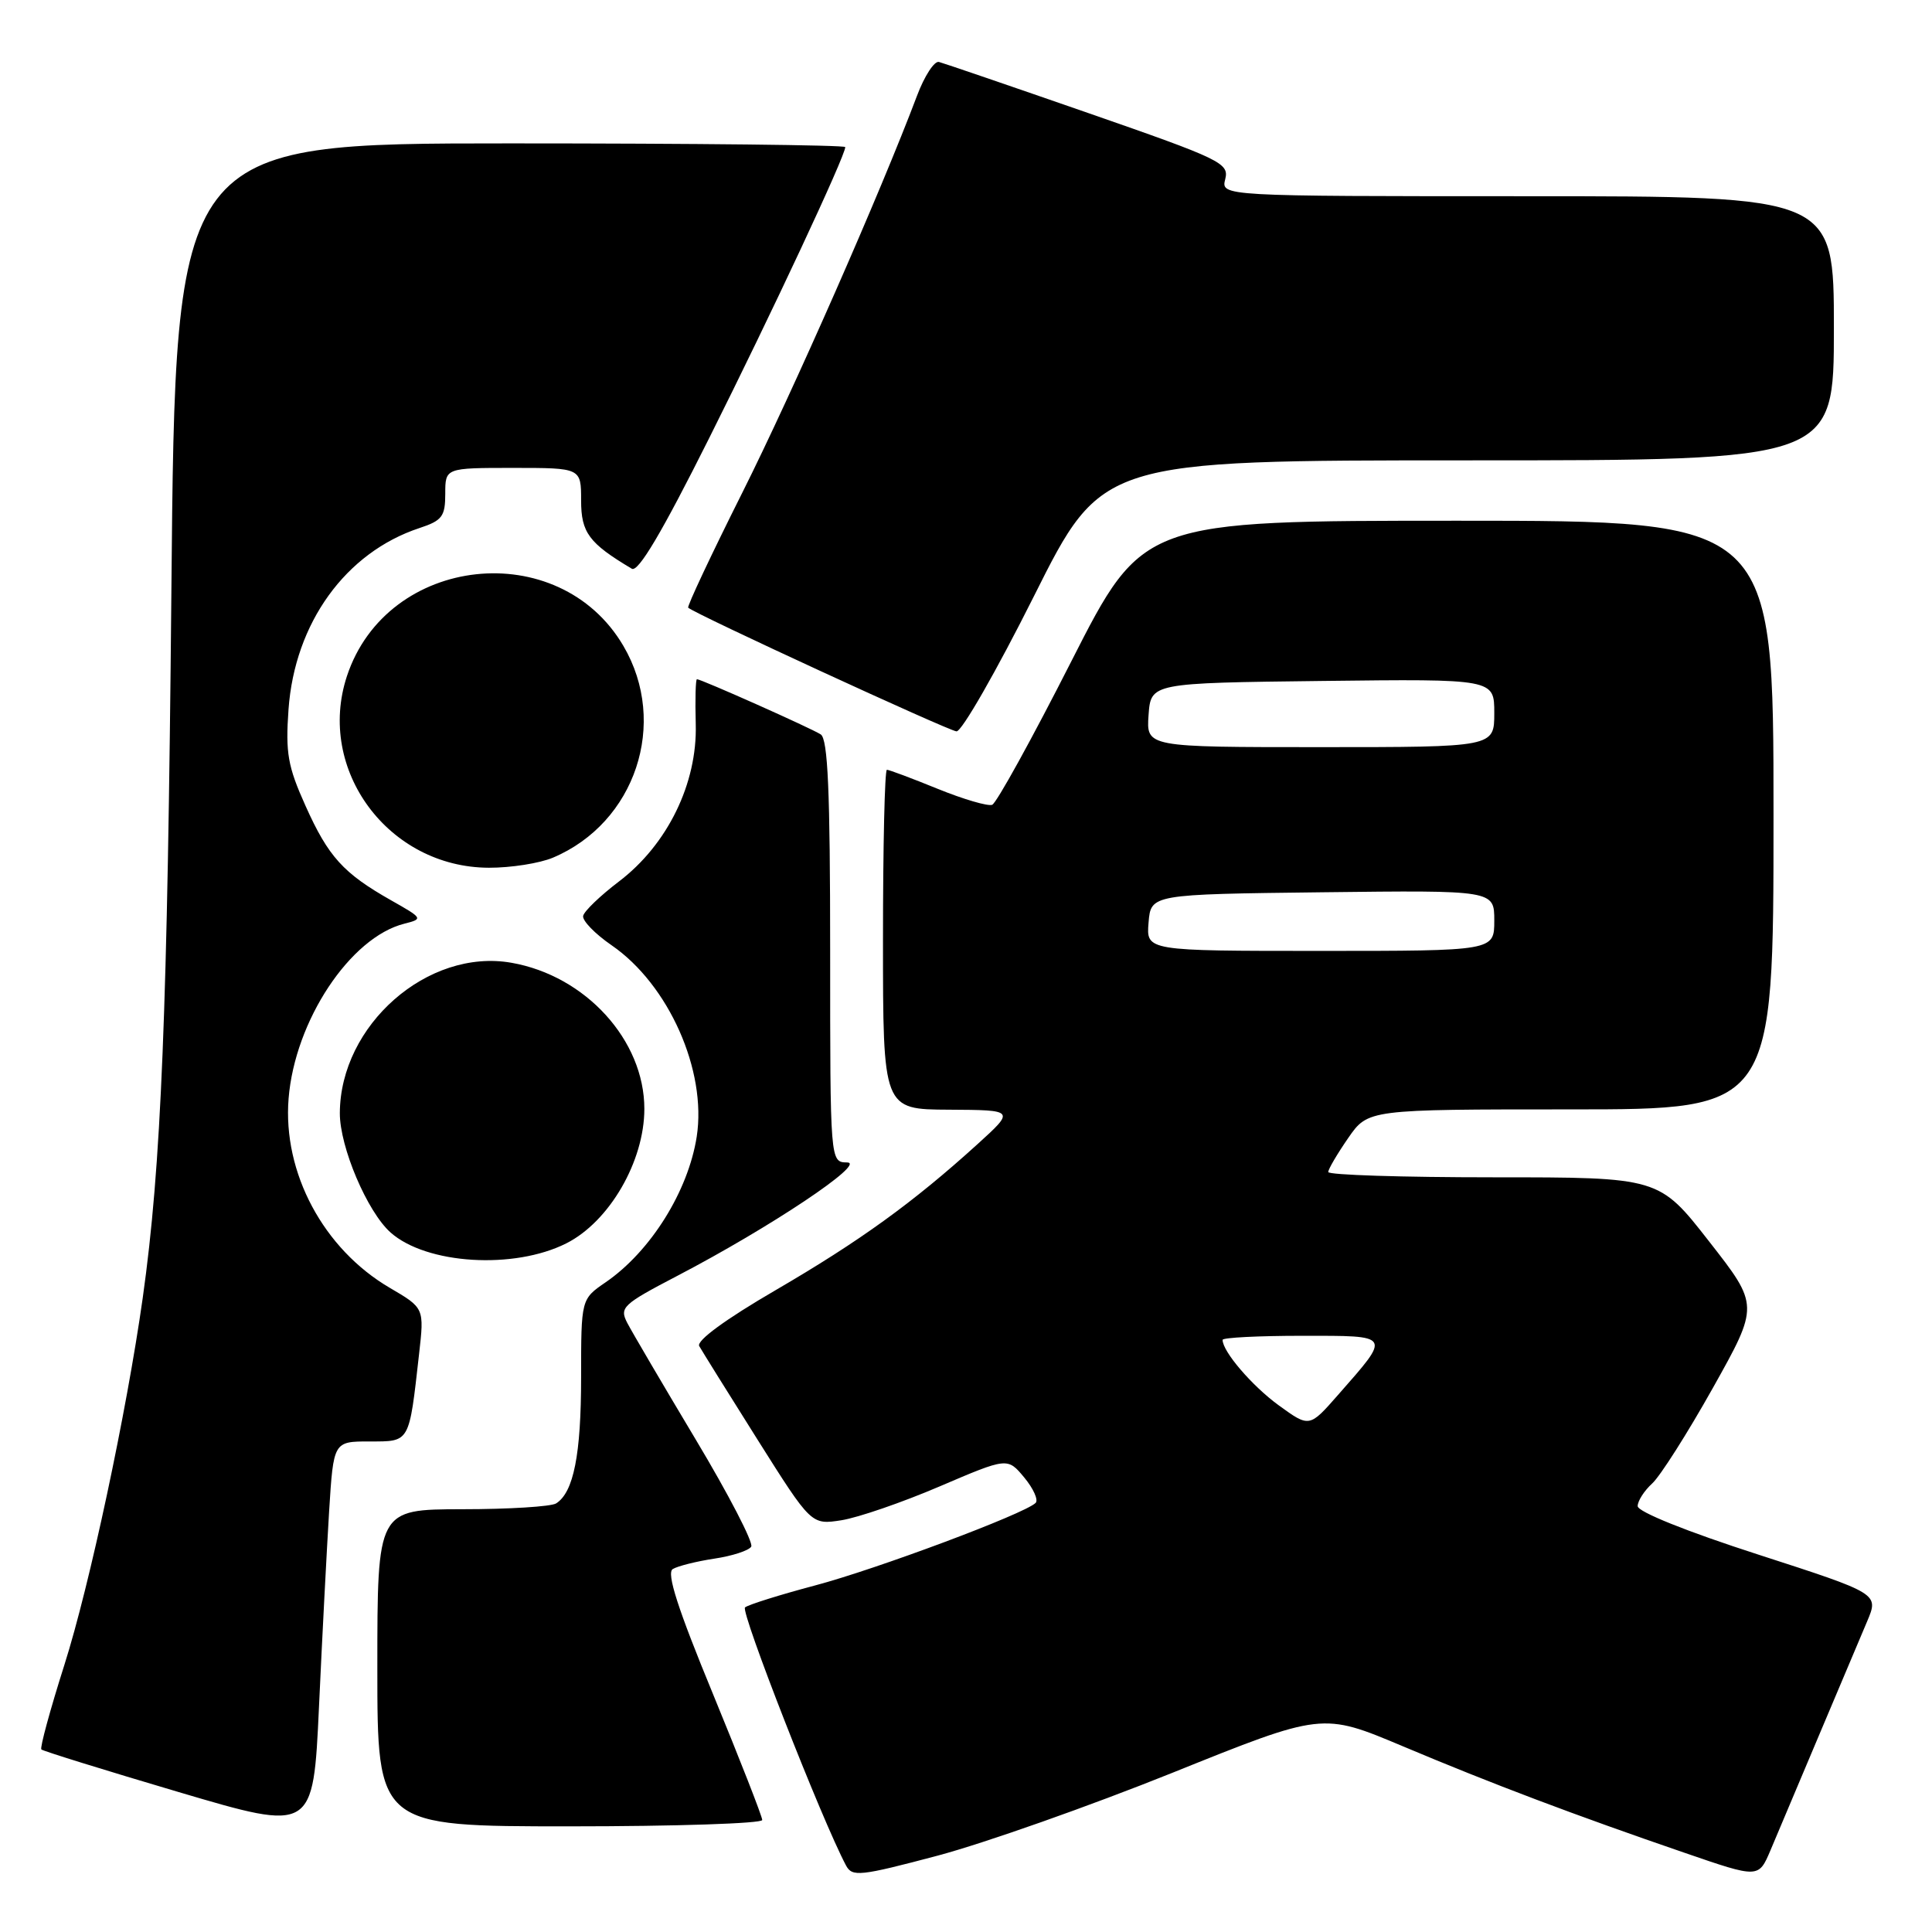 <?xml version="1.0" encoding="UTF-8" standalone="no"?>
<!DOCTYPE svg PUBLIC "-//W3C//DTD SVG 1.1//EN" "http://www.w3.org/Graphics/SVG/1.1/DTD/svg11.dtd" >
<svg xmlns="http://www.w3.org/2000/svg" xmlns:xlink="http://www.w3.org/1999/xlink" version="1.1" viewBox="0 0 256 256">
 <g >
 <path fill="currentColor"
d=" M 155.36 234.90 C 175.22 226.90 175.22 226.90 185.86 231.38 C 197.70 236.37 208.66 240.51 223.26 245.52 C 233.02 248.88 233.02 248.88 234.59 245.19 C 235.45 243.16 238.33 236.32 241.00 230.00 C 243.67 223.68 246.55 216.85 247.41 214.83 C 248.96 211.16 248.96 211.16 232.98 205.99 C 223.52 202.94 217.00 200.32 217.00 199.57 C 217.00 198.88 217.87 197.53 218.92 196.57 C 219.98 195.61 223.60 189.91 226.97 183.90 C 233.09 172.97 233.09 172.97 226.46 164.49 C 219.83 156.00 219.83 156.00 197.92 156.00 C 185.86 156.00 176.00 155.69 176.00 155.30 C 176.00 154.92 177.19 152.90 178.64 150.80 C 181.27 147.00 181.27 147.00 208.14 147.00 C 235.00 147.00 235.00 147.00 235.00 108.00 C 235.00 69.00 235.00 69.00 193.21 69.00 C 151.43 69.00 151.43 69.00 141.96 87.62 C 136.76 97.86 132.04 106.42 131.47 106.64 C 130.91 106.86 127.66 105.91 124.24 104.52 C 120.83 103.13 117.81 102.00 117.52 102.00 C 117.23 102.00 117.00 112.12 117.00 124.50 C 117.00 147.00 117.00 147.00 125.75 147.04 C 134.50 147.09 134.50 147.09 129.50 151.63 C 121.00 159.34 113.92 164.46 102.76 170.96 C 96.14 174.81 92.26 177.65 92.65 178.36 C 93.00 178.98 96.48 184.58 100.39 190.78 C 107.50 202.06 107.50 202.06 111.50 201.44 C 113.70 201.09 119.55 199.08 124.50 196.96 C 133.50 193.11 133.50 193.11 135.72 195.78 C 136.94 197.25 137.62 198.77 137.22 199.15 C 135.71 200.61 116.12 207.93 108.00 210.08 C 103.33 211.32 99.15 212.63 98.72 212.99 C 98.09 213.53 108.92 241.22 112.10 247.18 C 112.92 248.72 113.92 248.62 124.25 245.88 C 130.44 244.23 144.44 239.29 155.36 234.90 Z  M 43.61 200.25 C 44.19 191.00 44.19 191.00 48.97 191.00 C 54.36 191.00 54.19 191.29 55.53 179.41 C 56.22 173.32 56.22 173.32 51.64 170.64 C 42.85 165.49 37.45 155.38 38.24 145.56 C 39.07 135.26 46.40 124.19 53.59 122.39 C 56.09 121.76 56.04 121.68 51.83 119.30 C 45.49 115.71 43.51 113.53 40.48 106.77 C 38.13 101.55 37.82 99.76 38.23 94.00 C 39.05 82.55 45.80 73.20 55.58 69.97 C 58.59 68.98 59.00 68.43 59.00 65.42 C 59.00 62.00 59.00 62.00 68.00 62.00 C 77.00 62.00 77.00 62.00 77.00 66.31 C 77.00 70.58 78.03 71.97 83.72 75.36 C 84.57 75.86 87.72 70.54 93.95 58.09 C 102.26 41.50 112.00 20.67 112.00 19.49 C 112.00 19.22 92.03 19.00 67.62 19.00 C 23.24 19.00 23.24 19.00 22.71 78.25 C 22.20 134.21 21.37 154.54 18.91 172.00 C 16.77 187.16 11.88 210.07 8.53 220.61 C 6.64 226.56 5.27 231.60 5.48 231.81 C 5.69 232.02 13.88 234.56 23.68 237.46 C 41.50 242.73 41.50 242.73 42.27 226.12 C 42.69 216.98 43.30 205.34 43.61 200.25 Z  M 101.00 241.16 C 101.00 240.70 98.06 233.19 94.48 224.48 C 89.81 213.16 88.29 208.44 89.14 207.91 C 89.80 207.51 92.27 206.89 94.64 206.53 C 97.01 206.18 99.22 205.46 99.54 204.94 C 99.86 204.42 96.55 198.03 92.19 190.75 C 87.83 183.46 83.75 176.51 83.12 175.30 C 82.06 173.25 82.48 172.85 89.74 169.06 C 102.03 162.65 114.90 154.06 112.25 154.03 C 110.00 154.00 110.00 154.00 110.00 126.06 C 110.00 104.80 109.70 97.93 108.75 97.31 C 107.46 96.48 92.92 90.00 92.35 90.00 C 92.17 90.00 92.10 92.68 92.19 95.96 C 92.41 103.81 88.44 111.93 81.99 116.82 C 79.52 118.70 77.40 120.74 77.27 121.36 C 77.14 121.99 78.84 123.74 81.05 125.26 C 88.61 130.47 93.67 141.86 92.32 150.61 C 91.19 157.85 86.21 165.82 80.25 169.91 C 77.00 172.14 77.00 172.14 77.00 182.50 C 77.00 192.73 76.01 197.74 73.69 199.21 C 73.03 199.63 67.44 199.98 61.25 199.98 C 50.00 200.00 50.00 200.00 50.00 221.00 C 50.00 242.00 50.00 242.00 75.50 242.00 C 89.53 242.00 101.00 241.62 101.00 241.16 Z  M 75.04 164.75 C 80.75 161.87 85.38 153.88 85.38 146.93 C 85.38 137.84 77.60 129.29 67.76 127.57 C 56.69 125.63 45.07 135.82 45.03 147.50 C 45.02 151.99 48.66 160.56 51.75 163.31 C 56.50 167.53 68.10 168.25 75.04 164.75 Z  M 73.28 113.64 C 84.20 109.02 88.60 95.82 82.61 85.60 C 74.07 71.02 51.28 73.50 45.97 89.59 C 41.88 101.99 51.47 114.94 64.78 114.98 C 67.69 114.99 71.51 114.39 73.28 113.64 Z  M 137.00 79.00 C 146.01 61.00 146.01 61.00 194.51 61.00 C 243.00 61.00 243.00 61.00 243.00 43.50 C 243.00 26.00 243.00 26.00 202.39 26.00 C 161.78 26.00 161.78 26.00 162.35 23.74 C 162.88 21.62 161.84 21.11 144.23 14.99 C 133.95 11.42 125.04 8.37 124.42 8.21 C 123.81 8.04 122.49 10.07 121.50 12.71 C 116.69 25.47 105.05 51.93 98.35 65.30 C 94.24 73.50 91.02 80.35 91.19 80.52 C 91.98 81.31 125.65 96.82 126.74 96.91 C 127.43 96.96 132.04 88.90 137.00 79.00 Z  M 169.46 186.23 C 165.91 183.65 162.00 179.09 162.00 177.54 C 162.00 177.24 166.74 177.00 172.54 177.00 C 184.50 177.00 184.37 176.78 177.30 184.83 C 173.50 189.16 173.50 189.16 169.46 186.23 Z  M 152.19 122.25 C 152.50 118.50 152.50 118.50 175.25 118.23 C 198.00 117.96 198.00 117.96 198.00 121.98 C 198.00 126.00 198.00 126.00 174.94 126.00 C 151.88 126.00 151.88 126.00 152.19 122.25 Z  M 152.19 94.75 C 152.50 90.50 152.50 90.50 175.25 90.23 C 198.00 89.96 198.00 89.96 198.00 94.48 C 198.00 99.00 198.00 99.00 174.94 99.00 C 151.89 99.00 151.89 99.00 152.19 94.75 Z "/>
</g>
</svg>